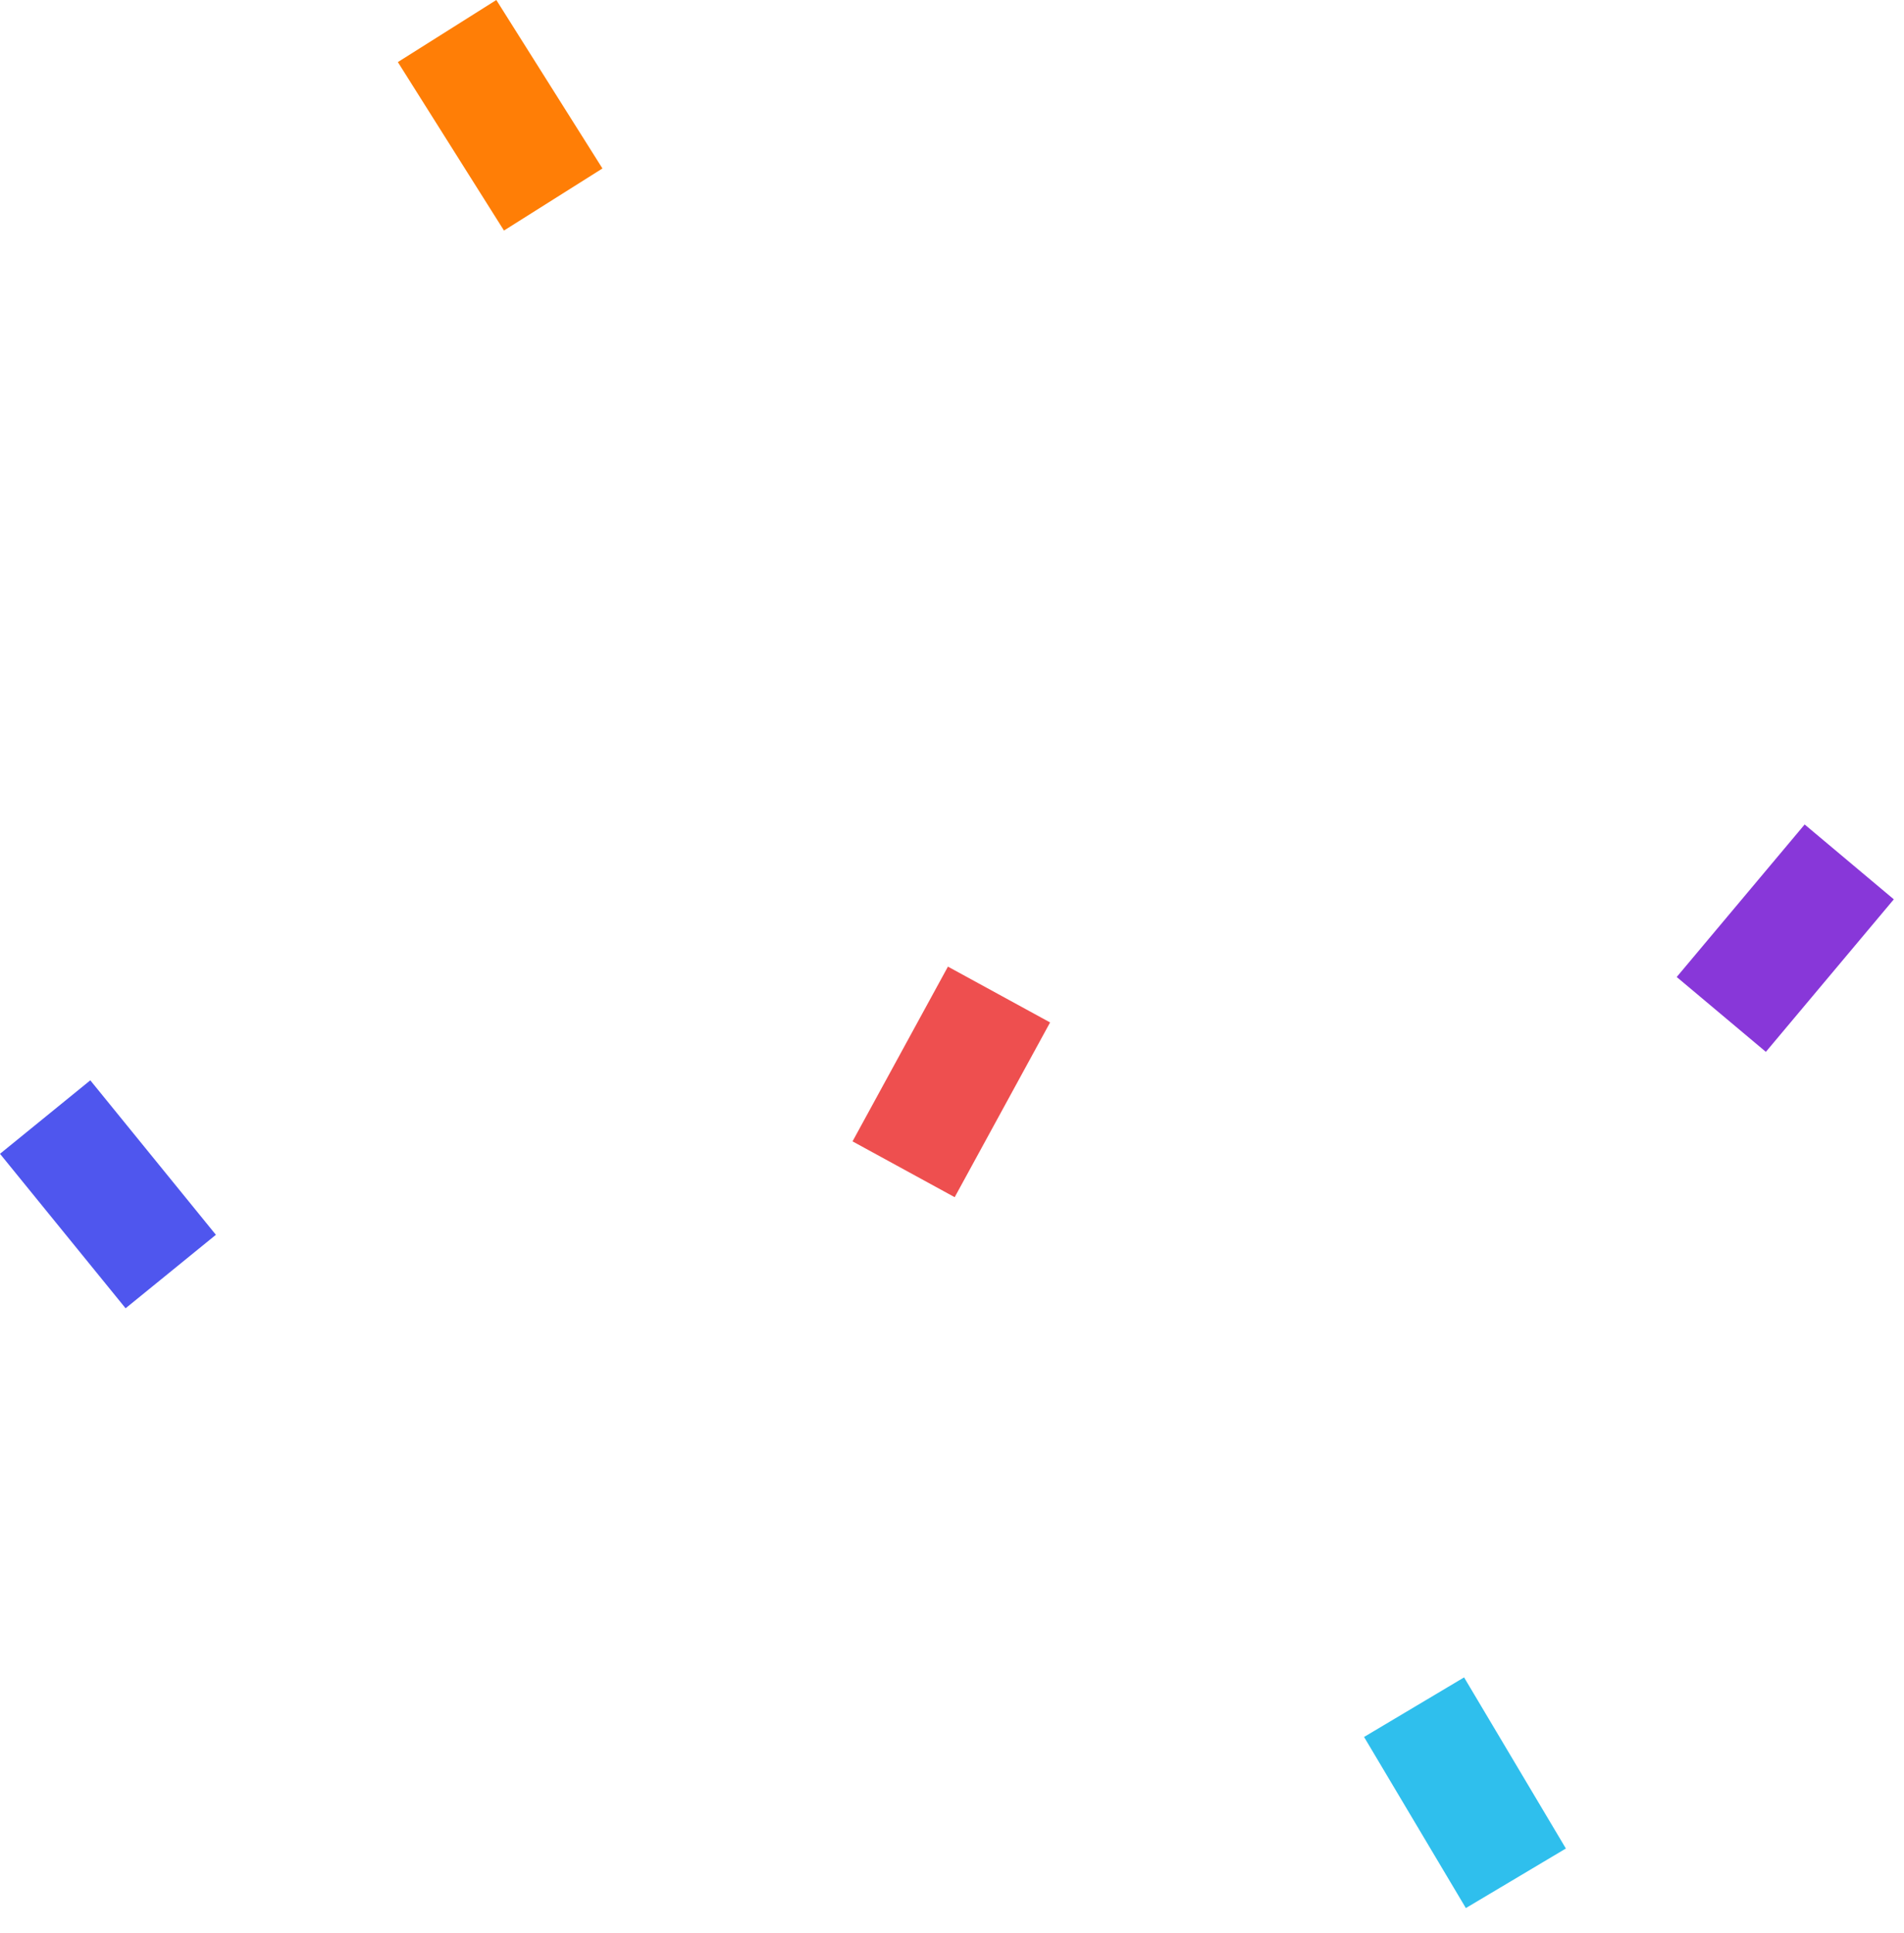 <svg width="67" height="68" viewBox="0 0 67 68" fill="none" xmlns="http://www.w3.org/2000/svg">
<rect x="48" y="61.096" width="4.096" height="7.004" transform="rotate(-30.76 48 61.096)" fill="#2FBFED"/>
<rect x="33.357" y="34" width="4.096" height="7.004" transform="rotate(28.643 33.357 34)" fill="#EE4F4F"/>
<rect y="40.584" width="4.096" height="7.004" transform="rotate(-39.123 0 40.584)" fill="#4F56EE"/>
<rect x="14" y="2.184" width="4.096" height="7.004" transform="rotate(-32.22 14 2.184)" fill="#FF7E06"/>
<rect x="63.504" y="29" width="4.096" height="7.004" transform="rotate(40.002 63.504 29)" fill="#8837D9"/>
</svg>
